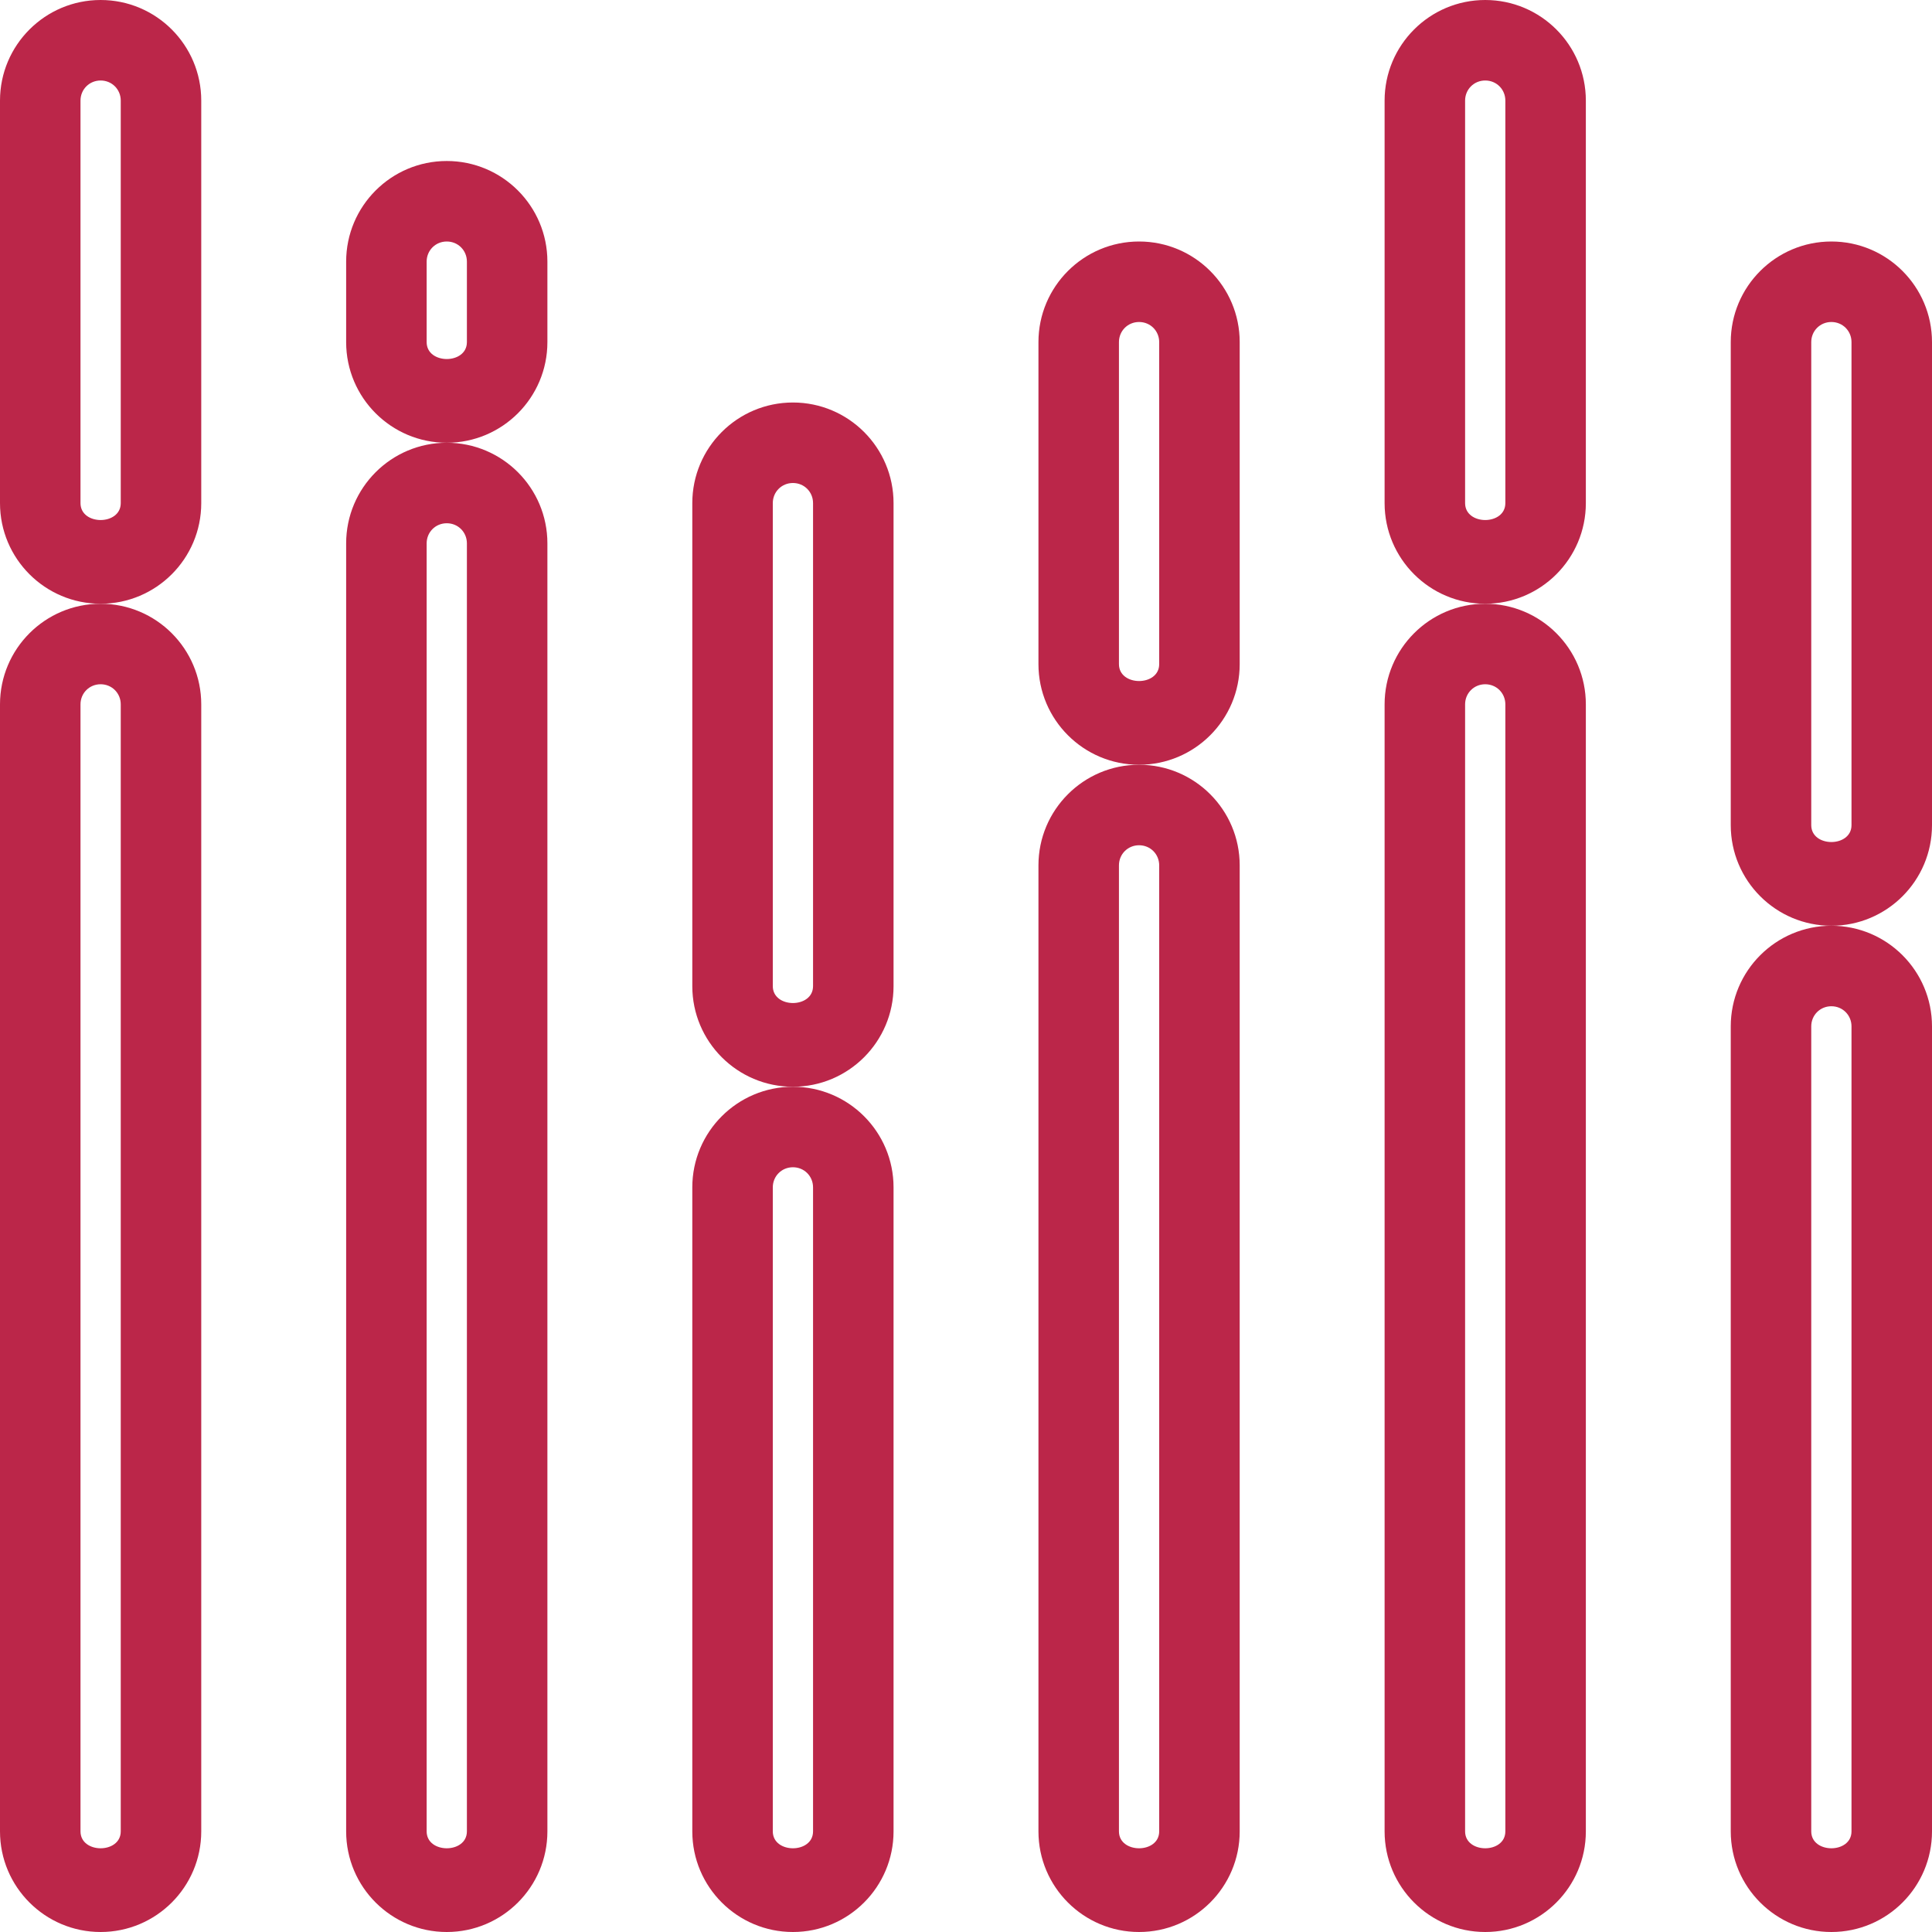 <?xml version="1.0" encoding="UTF-8"?>
<svg id="icons" xmlns="http://www.w3.org/2000/svg" viewBox="0 0 24 24">
  <defs>
    <style>
      .cls-1 {
        fill: #bb2649;
      }
    </style>
  </defs>
  <g id="path_stacked-columns-absolute">
    <g>
      <path class="cls-1" d="M1.25,7.5c-.69,0-1.25-.56-1.25-1.25V1.25C0,.56.56,0,1.25,0s1.25.56,1.25,1.25v5c0,.69-.56,1.25-1.25,1.25ZM1.25,1c-.14,0-.25.11-.25.25v5c0,.28.5.28.5,0V1.25c0-.14-.11-.25-.25-.25Z"/>
      <path class="cls-1" d="M5.55,5.5c-.69,0-1.25-.56-1.25-1.25v-1c0-.69.56-1.25,1.25-1.25s1.25.56,1.25,1.25v1c0,.69-.56,1.25-1.25,1.25ZM5.55,3c-.14,0-.25.11-.25.25v1c0,.28.5.28.5,0v-1c0-.14-.11-.25-.25-.25Z"/>
      <path class="cls-1" d="M9.85,13.5c-.69,0-1.25-.56-1.25-1.25v-6c0-.69.56-1.25,1.25-1.25s1.25.56,1.25,1.25v6c0,.69-.56,1.25-1.25,1.25ZM9.85,6c-.14,0-.25.11-.25.25v6c0,.28.5.28.5,0v-6c0-.14-.11-.25-.25-.25Z"/>
      <path class="cls-1" d="M14.15,9.5c-.69,0-1.25-.56-1.25-1.25v-4c0-.69.56-1.25,1.25-1.25s1.25.56,1.25,1.25v4c0,.69-.56,1.25-1.25,1.25ZM14.15,4c-.14,0-.25.11-.25.25v4c0,.28.5.28.5,0v-4c0-.14-.11-.25-.25-.25Z"/>
      <path class="cls-1" d="M18.45,7.5c-.69,0-1.25-.56-1.25-1.25V1.25c0-.69.56-1.25,1.25-1.25s1.25.56,1.25,1.25v5c0,.69-.56,1.25-1.25,1.25ZM18.45,1c-.14,0-.25.11-.25.25v5c0,.28.5.28.5,0V1.25c0-.14-.11-.25-.25-.25Z"/>
      <path class="cls-1" d="M22.75,11.5c-.69,0-1.25-.56-1.25-1.25v-6c0-.69.56-1.25,1.25-1.25s1.25.56,1.25,1.25v6c0,.69-.56,1.25-1.25,1.25ZM22.75,4c-.14,0-.25.11-.25.25v6c0,.28.5.28.5,0v-6c0-.14-.11-.25-.25-.25Z"/>
    </g>
    <g>
      <path class="cls-1" d="M1.25,24c-.69,0-1.25-.56-1.25-1.25v-14c0-.69.56-1.25,1.25-1.25s1.25.56,1.25,1.25v14c0,.69-.56,1.25-1.25,1.25ZM1.25,8.5c-.14,0-.25.11-.25.25v14c0,.28.5.28.5,0v-14c0-.14-.11-.25-.25-.25Z"/>
      <path class="cls-1" d="M5.55,24c-.69,0-1.25-.56-1.25-1.25V6.75c0-.69.56-1.25,1.25-1.25s1.25.56,1.25,1.25v16c0,.69-.56,1.25-1.25,1.25ZM5.55,6.5c-.14,0-.25.11-.25.25v16c0,.28.5.28.5,0V6.75c0-.14-.11-.25-.25-.25Z"/>
      <path class="cls-1" d="M9.85,24c-.69,0-1.25-.56-1.25-1.25v-8c0-.69.56-1.25,1.25-1.25s1.25.56,1.25,1.25v8c0,.69-.56,1.25-1.25,1.25ZM9.85,14.5c-.14,0-.25.11-.25.25v8c0,.28.5.28.5,0v-8c0-.14-.11-.25-.25-.25Z"/>
      <path class="cls-1" d="M14.15,24c-.69,0-1.25-.56-1.25-1.25v-12c0-.69.56-1.25,1.25-1.25s1.25.56,1.25,1.25v12c0,.69-.56,1.25-1.25,1.25ZM14.15,10.5c-.14,0-.25.11-.25.25v12c0,.28.5.28.5,0v-12c0-.14-.11-.25-.25-.25Z"/>
      <path class="cls-1" d="M18.45,24c-.69,0-1.25-.56-1.25-1.25v-14c0-.69.56-1.25,1.25-1.25s1.25.56,1.25,1.25v14c0,.69-.56,1.25-1.25,1.25ZM18.45,8.5c-.14,0-.25.11-.25.25v14c0,.28.5.28.5,0v-14c0-.14-.11-.25-.25-.25Z"/>
      <path class="cls-1" d="M22.75,24c-.69,0-1.25-.56-1.25-1.25v-10c0-.69.56-1.25,1.25-1.25s1.25.56,1.25,1.25v10c0,.69-.56,1.25-1.25,1.25ZM22.75,12.5c-.14,0-.25.11-.25.25v10c0,.28.5.28.5,0v-10c0-.14-.11-.25-.25-.25Z"/>
    </g>
  </g>
</svg>